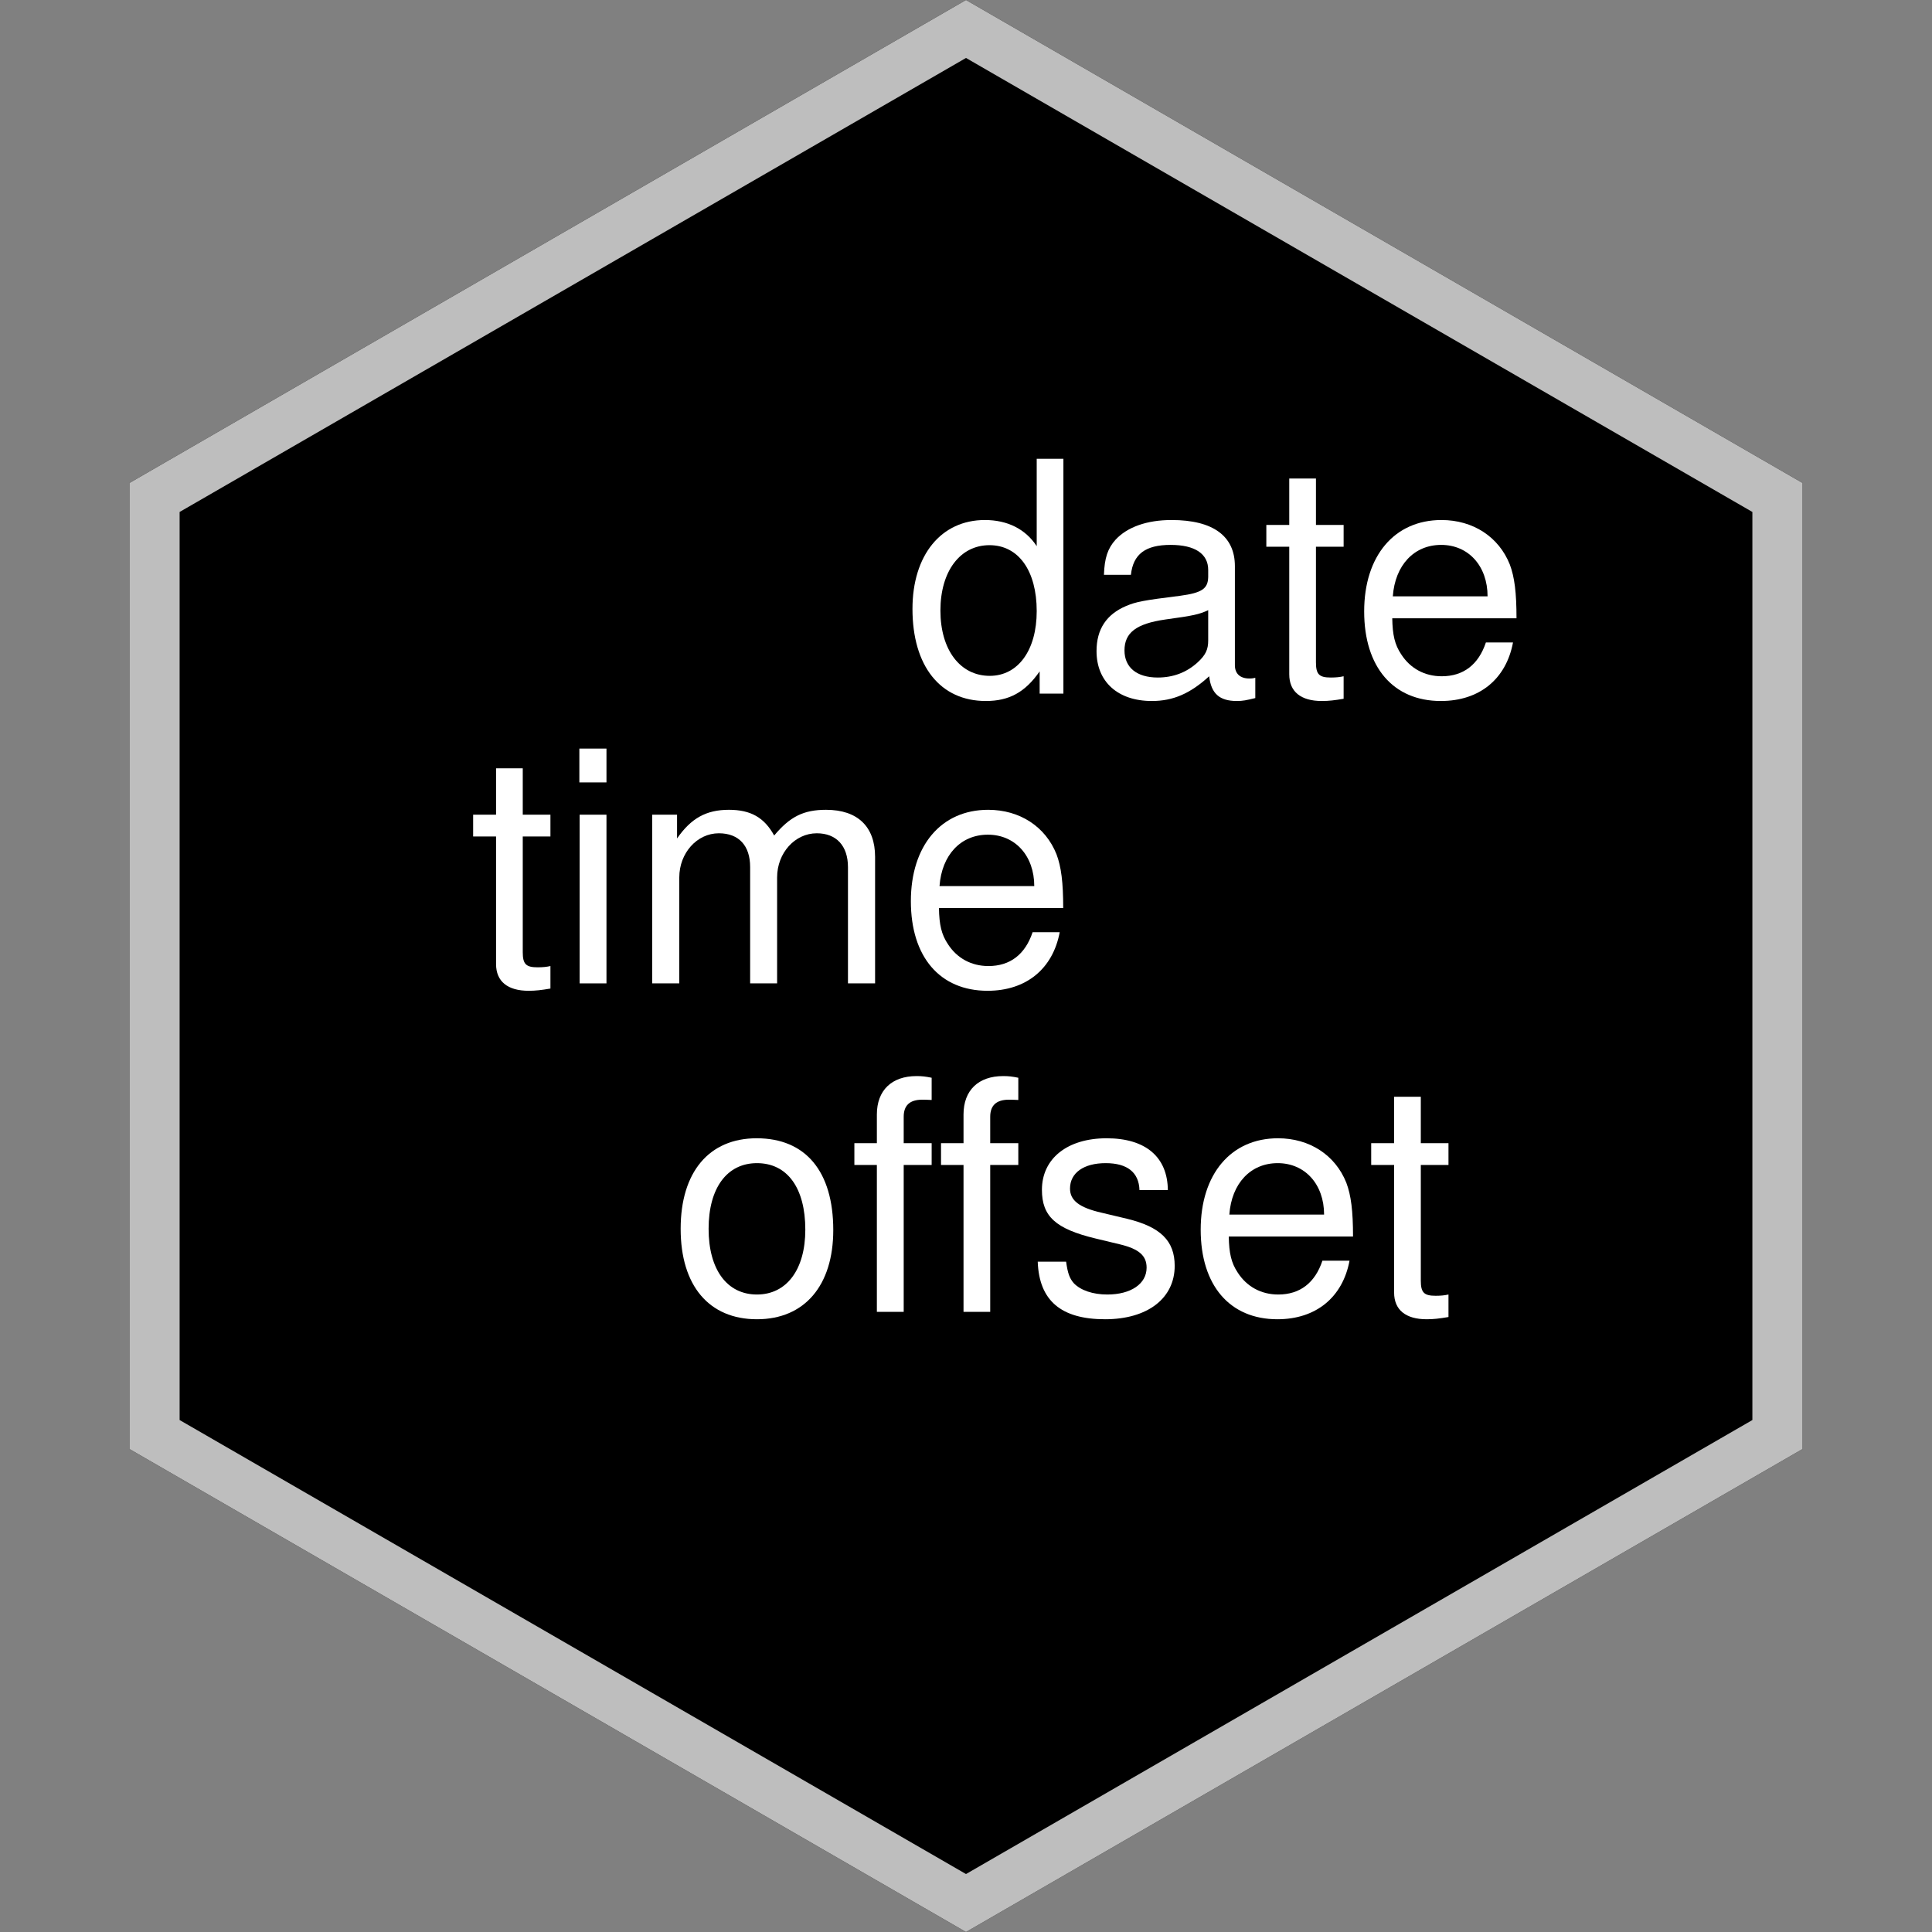 <?xml version="1.0" encoding="UTF-8"?>
<svg xmlns="http://www.w3.org/2000/svg" xmlns:xlink="http://www.w3.org/1999/xlink" width="216pt" height="216pt" viewBox="0 0 216 216" version="1.1">
<rect x="0" y="0" width="216" height="216" fill="#808080" stroke="none"/>
<defs>
<g>
<symbol overflow="visible" id="glyph0-0">
<path style="stroke:none;" d=""/>
</symbol>
<symbol overflow="visible" id="glyph0-1">
<path style="stroke:none;" d="M 17.812 -26.25 L 14.828 -26.25 L 14.828 -16.484 C 13.578 -18.391 11.562 -19.406 9.031 -19.406 C 4.141 -19.406 0.938 -15.484 0.938 -9.469 C 0.938 -3.094 4.031 0.828 9.141 0.828 C 11.734 0.828 13.531 -0.141 15.156 -2.484 L 15.156 0 L 17.812 0 Z M 9.547 -16.594 C 12.781 -16.594 14.828 -13.75 14.828 -9.219 C 14.828 -4.859 12.75 -1.984 9.578 -1.984 C 6.266 -1.984 4.062 -4.891 4.062 -9.281 C 4.062 -13.688 6.266 -16.594 9.547 -16.594 Z M 9.547 -16.594 "/>
</symbol>
<symbol overflow="visible" id="glyph0-2">
<path style="stroke:none;" d="M 19.266 -1.766 C 18.938 -1.688 18.797 -1.688 18.609 -1.688 C 17.562 -1.688 16.984 -2.234 16.984 -3.172 L 16.984 -14.25 C 16.984 -17.609 14.547 -19.406 9.906 -19.406 C 7.125 -19.406 4.938 -18.609 3.641 -17.203 C 2.766 -16.234 2.406 -15.156 2.344 -13.281 L 5.359 -13.281 C 5.609 -15.594 6.984 -16.625 9.797 -16.625 C 12.531 -16.625 14 -15.625 14 -13.828 L 14 -13.031 C 13.969 -11.734 13.312 -11.266 10.875 -10.938 C 6.625 -10.406 5.969 -10.266 4.828 -9.797 C 2.625 -8.859 1.516 -7.203 1.516 -4.75 C 1.516 -1.328 3.891 0.828 7.703 0.828 C 10.078 0.828 11.984 0 14.109 -1.938 C 14.328 0 15.266 0.828 17.203 0.828 C 17.859 0.828 18.25 0.75 19.266 0.5 Z M 14 -5.938 C 14 -4.938 13.719 -4.312 12.812 -3.484 C 11.594 -2.375 10.109 -1.797 8.359 -1.797 C 6.016 -1.797 4.641 -2.922 4.641 -4.828 C 4.641 -6.797 5.938 -7.812 9.188 -8.281 C 12.391 -8.719 13 -8.859 14 -9.328 Z M 14 -5.938 "/>
</symbol>
<symbol overflow="visible" id="glyph0-3">
<path style="stroke:none;" d="M 9.141 -18.859 L 6.047 -18.859 L 6.047 -24.047 L 3.062 -24.047 L 3.062 -18.859 L 0.5 -18.859 L 0.5 -16.422 L 3.062 -16.422 L 3.062 -2.156 C 3.062 -0.219 4.359 0.828 6.703 0.828 C 7.484 0.828 8.141 0.75 9.141 0.578 L 9.141 -1.938 C 8.719 -1.844 8.312 -1.797 7.703 -1.797 C 6.406 -1.797 6.047 -2.156 6.047 -3.484 L 6.047 -16.422 L 9.141 -16.422 Z M 9.141 -18.859 "/>
</symbol>
<symbol overflow="visible" id="glyph0-4">
<path style="stroke:none;" d="M 18.469 -8.422 C 18.469 -11.297 18.25 -13.031 17.719 -14.438 C 16.484 -17.531 13.609 -19.406 10.078 -19.406 C 4.828 -19.406 1.438 -15.406 1.438 -9.188 C 1.438 -2.953 4.688 0.828 10.016 0.828 C 14.328 0.828 17.312 -1.625 18.078 -5.719 L 15.047 -5.719 C 14.219 -3.234 12.531 -1.938 10.109 -1.938 C 8.203 -1.938 6.594 -2.812 5.578 -4.391 C 4.859 -5.469 4.609 -6.547 4.578 -8.422 Z M 4.641 -10.875 C 4.891 -14.359 7.016 -16.625 10.047 -16.625 C 13.109 -16.625 15.234 -14.25 15.234 -10.875 Z M 4.641 -10.875 "/>
</symbol>
<symbol overflow="visible" id="glyph0-5">
<path style="stroke:none;" d="M 5.406 -18.859 L 2.406 -18.859 L 2.406 0 L 5.406 0 Z M 5.406 -26.25 L 2.375 -26.25 L 2.375 -22.469 L 5.406 -22.469 Z M 5.406 -26.25 "/>
</symbol>
<symbol overflow="visible" id="glyph0-6">
<path style="stroke:none;" d="M 2.516 -18.859 L 2.516 0 L 5.547 0 L 5.547 -11.844 C 5.547 -14.578 7.531 -16.781 9.969 -16.781 C 12.203 -16.781 13.469 -15.406 13.469 -13 L 13.469 0 L 16.484 0 L 16.484 -11.844 C 16.484 -14.578 18.469 -16.781 20.922 -16.781 C 23.109 -16.781 24.406 -15.375 24.406 -13 L 24.406 0 L 27.438 0 L 27.438 -14.141 C 27.438 -17.531 25.484 -19.406 21.953 -19.406 C 19.438 -19.406 17.922 -18.641 16.156 -16.531 C 15.047 -18.547 13.531 -19.406 11.094 -19.406 C 8.562 -19.406 6.875 -18.469 5.297 -16.203 L 5.297 -18.859 Z M 2.516 -18.859 "/>
</symbol>
<symbol overflow="visible" id="glyph0-7">
<path style="stroke:none;" d="M 9.797 -19.406 C 4.469 -19.406 1.297 -15.625 1.297 -9.281 C 1.297 -2.922 4.469 0.828 9.828 0.828 C 15.156 0.828 18.359 -2.953 18.359 -9.141 C 18.359 -15.703 15.266 -19.406 9.797 -19.406 Z M 9.828 -16.625 C 13.219 -16.625 15.234 -13.859 15.234 -9.188 C 15.234 -4.719 13.141 -1.938 9.828 -1.938 C 6.484 -1.938 4.422 -4.719 4.422 -9.281 C 4.422 -13.859 6.484 -16.625 9.828 -16.625 Z M 9.828 -16.625 "/>
</symbol>
<symbol overflow="visible" id="glyph0-8">
<path style="stroke:none;" d="M 9.359 -18.859 L 6.234 -18.859 L 6.234 -21.812 C 6.234 -23.078 6.906 -23.719 8.312 -23.719 C 8.562 -23.719 8.672 -23.719 9.359 -23.688 L 9.359 -26.172 C 8.672 -26.312 8.281 -26.359 7.672 -26.359 C 4.891 -26.359 3.234 -24.766 3.234 -22.062 L 3.234 -18.859 L 0.719 -18.859 L 0.719 -16.422 L 3.234 -16.422 L 3.234 0 L 6.234 0 L 6.234 -16.422 L 9.359 -16.422 Z M 19.047 -18.859 L 15.906 -18.859 L 15.906 -21.812 C 15.906 -23.078 16.594 -23.719 18 -23.719 C 18.25 -23.719 18.359 -23.719 19.047 -23.688 L 19.047 -26.172 C 18.359 -26.312 17.969 -26.359 17.359 -26.359 C 14.578 -26.359 12.922 -24.766 12.922 -22.062 L 12.922 -18.859 L 10.406 -18.859 L 10.406 -16.422 L 12.922 -16.422 L 12.922 0 L 15.906 0 L 15.906 -16.422 L 19.047 -16.422 Z M 19.047 -18.859 "/>
</symbol>
<symbol overflow="visible" id="glyph0-9">
<path style="stroke:none;" d="M 15.766 -13.609 C 15.734 -17.312 13.281 -19.406 8.922 -19.406 C 4.531 -19.406 1.688 -17.141 1.688 -13.641 C 1.688 -10.688 3.203 -9.281 7.672 -8.203 L 10.469 -7.531 C 12.562 -7.016 13.391 -6.266 13.391 -4.938 C 13.391 -3.125 11.625 -1.938 9 -1.938 C 7.375 -1.938 6.016 -2.406 5.25 -3.203 C 4.781 -3.75 4.578 -4.281 4.391 -5.609 L 1.219 -5.609 C 1.375 -1.266 3.812 0.828 8.75 0.828 C 13.5 0.828 16.531 -1.516 16.531 -5.141 C 16.531 -7.953 14.938 -9.5 11.203 -10.406 L 8.312 -11.094 C 5.875 -11.656 4.828 -12.453 4.828 -13.781 C 4.828 -15.547 6.375 -16.625 8.812 -16.625 C 11.234 -16.625 12.531 -15.594 12.594 -13.609 Z M 15.766 -13.609 "/>
</symbol>
</g>
</defs>
<g id="surface223">
<path style=" stroke:none;fill-rule:nonzero;fill:rgb(0%,0%,0%);fill-opacity:1;" d="M 108 0 L 14.469 54 L 14.469 162 L 108 216 L 201.531 162 L 201.531 54 Z M 108 0 "/>
<g style="fill:rgb(100%,100%,100%);fill-opacity:1;">
  <use xlink:href="#glyph0-1" x="101.078" y="77.545"/>
  <use xlink:href="#glyph0-2" x="121.078" y="77.545"/>
  <use xlink:href="#glyph0-3" x="141.078" y="77.545"/>
  <use xlink:href="#glyph0-4" x="151.078" y="77.545"/>
</g>
<g style="fill:rgb(100%,100%,100%);fill-opacity:1;">
  <use xlink:href="#glyph0-3" x="52.398" y="109.943"/>
  <use xlink:href="#glyph0-5" x="62.398" y="109.943"/>
  <use xlink:href="#glyph0-6" x="70.398" y="109.943"/>
  <use xlink:href="#glyph0-4" x="100.398" y="109.943"/>
</g>
<g style="fill:rgb(100%,100%,100%);fill-opacity:1;">
  <use xlink:href="#glyph0-7" x="74.801" y="146.666"/>
  <use xlink:href="#glyph0-8" x="94.801" y="146.666"/>
  <use xlink:href="#glyph0-9" x="114.801" y="146.666"/>
  <use xlink:href="#glyph0-4" x="132.801" y="146.666"/>
  <use xlink:href="#glyph0-3" x="152.801" y="146.666"/>
</g>
<path style=" stroke:none;fill-rule:evenodd;fill:rgb(74.51%,74.51%,74.51%);fill-opacity:1;" d="M 108 6.48 L 20.082 57.238 L 20.082 158.762 L 108 209.52 L 195.918 158.762 L 195.918 57.238 Z M 108 0 L 14.469 54 L 14.469 162 L 108 216 L 201.531 162 L 201.531 54 Z M 108 0 "/>
</g>
</svg>
